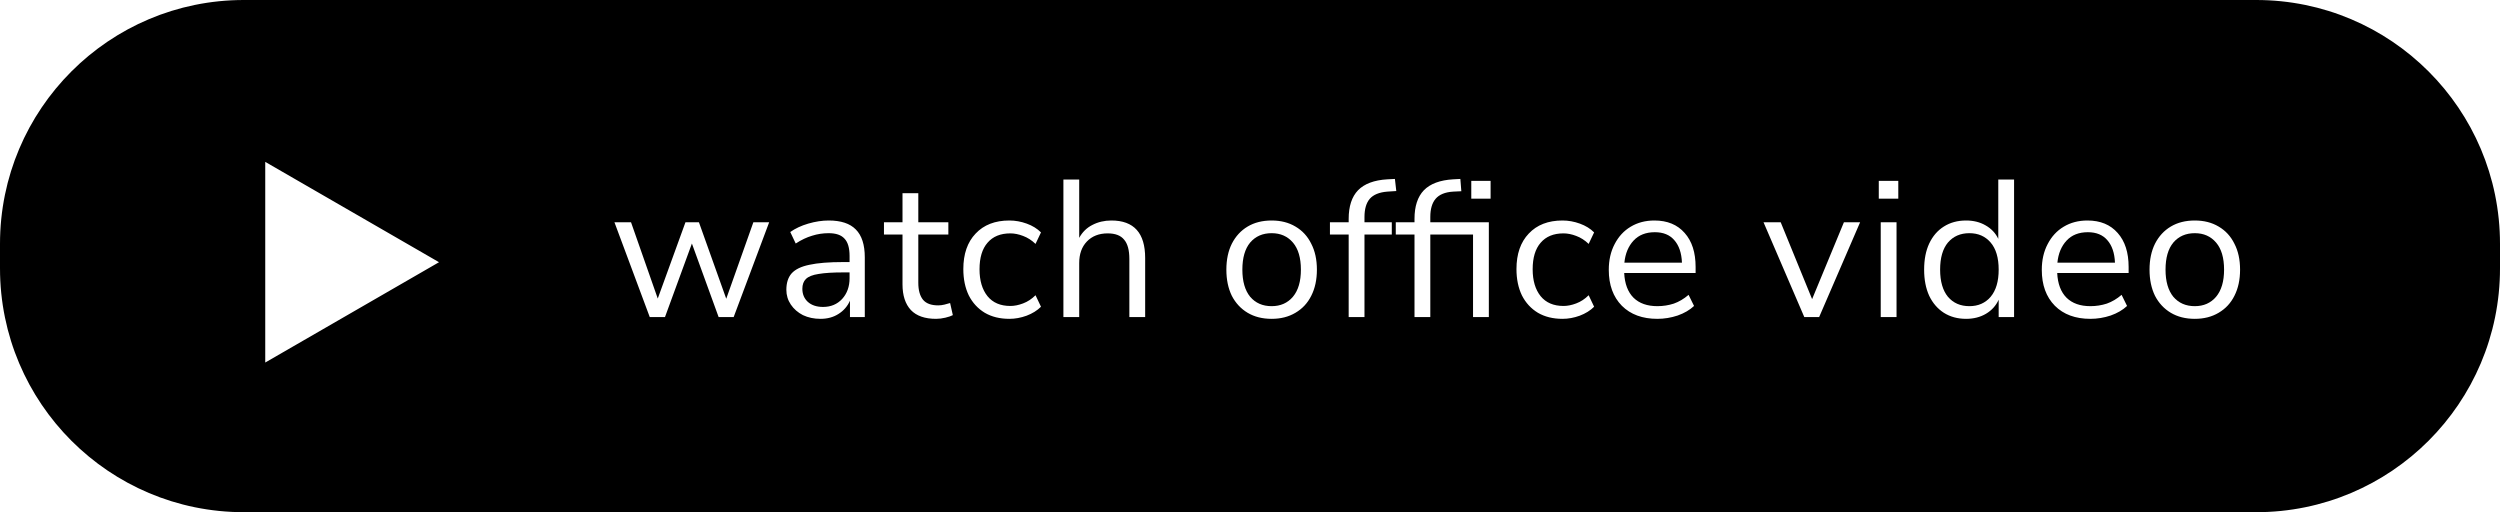 <svg viewBox="0 0 205 42" xmlns="http://www.w3.org/2000/svg">
<path d="M67.489 25.169C68.129 25.169 68.651 24.95 69.057 24.513C69.462 24.065 69.665 23.499 69.665 22.817V22.337H69.169C68.305 22.337 67.622 22.379 67.121 22.465C66.63 22.539 66.284 22.678 66.081 22.881C65.889 23.073 65.793 23.339 65.793 23.681C65.793 24.118 65.942 24.475 66.241 24.753C66.55 25.03 66.966 25.169 67.489 25.169Z" />
<path d="M104.274 25.105C105 25.105 105.581 24.849 106.018 24.337C106.456 23.814 106.674 23.073 106.674 22.113C106.674 21.142 106.456 20.401 106.018 19.889C105.581 19.377 105 19.121 104.274 19.121C103.538 19.121 102.952 19.377 102.514 19.889C102.088 20.401 101.874 21.142 101.874 22.113C101.874 23.073 102.088 23.814 102.514 24.337C102.952 24.849 103.538 25.105 104.274 25.105Z" />
<path d="M135.696 19.041C134.96 19.041 134.379 19.27 133.952 19.729C133.526 20.187 133.275 20.79 133.2 21.537H137.92C137.888 20.747 137.68 20.134 137.296 19.697C136.923 19.259 136.39 19.041 135.696 19.041Z" />
<path d="M163.234 24.337C162.797 24.849 162.216 25.105 161.49 25.105C160.754 25.105 160.168 24.849 159.73 24.337C159.304 23.814 159.09 23.073 159.09 22.113C159.09 21.142 159.304 20.401 159.73 19.889C160.168 19.377 160.754 19.121 161.49 19.121C162.216 19.121 162.797 19.377 163.234 19.889C163.672 20.401 163.891 21.142 163.891 22.113C163.891 23.073 163.672 23.814 163.234 24.337Z" />
<path d="M171.203 19.041C170.467 19.041 169.885 19.27 169.459 19.729C169.032 20.187 168.781 20.79 168.707 21.537H173.427C173.395 20.747 173.187 20.134 172.803 19.697C172.429 19.259 171.896 19.041 171.203 19.041Z" />
<path d="M181.718 24.337C181.281 24.849 180.7 25.105 179.974 25.105C179.238 25.105 178.652 24.849 178.214 24.337C177.788 23.814 177.574 23.073 177.574 22.113C177.574 21.142 177.788 20.401 178.214 19.889C178.652 19.377 179.238 19.121 179.974 19.121C180.7 19.121 181.281 19.377 181.718 19.889C182.156 20.401 182.374 21.142 182.374 22.113C182.374 23.073 182.156 23.814 181.718 24.337Z" />
<path fill-rule="evenodd" clip-rule="evenodd" d="M20 0C8.954 0 0 8.954 0 20V22C0 33.046 8.954 42 20 42H185C196.046 42 205 33.046 205 22V20C205 8.954 196.046 0 185 0H20ZM21.75 29.728L36 21.501L21.75 13.273V29.728ZM50.384 18.225L53.28 26.001H54.528L56.736 19.969L58.928 26.001H60.16L63.072 18.225H61.776L59.552 24.497L57.312 18.225H56.208L53.936 24.481L51.744 18.225H50.384ZM67.281 26.145C66.748 26.145 66.267 26.043 65.841 25.841C65.425 25.627 65.094 25.339 64.849 24.977C64.603 24.614 64.481 24.209 64.481 23.761C64.481 23.195 64.625 22.747 64.913 22.417C65.212 22.086 65.697 21.851 66.369 21.713C67.052 21.563 67.98 21.489 69.153 21.489H69.665V20.993C69.665 20.331 69.526 19.857 69.249 19.569C68.982 19.27 68.55 19.121 67.953 19.121C67.484 19.121 67.03 19.19 66.593 19.329C66.156 19.457 65.707 19.67 65.249 19.969L64.801 19.025C65.206 18.737 65.697 18.507 66.273 18.337C66.859 18.166 67.419 18.081 67.953 18.081C68.956 18.081 69.697 18.326 70.177 18.817C70.668 19.307 70.913 20.07 70.913 21.105V26.001H69.697V24.657C69.494 25.115 69.18 25.478 68.753 25.745C68.337 26.011 67.846 26.145 67.281 26.145ZM74.693 25.425C75.152 25.905 75.84 26.145 76.757 26.145C77.003 26.145 77.259 26.113 77.525 26.049C77.792 25.985 77.995 25.915 78.133 25.841L77.909 24.849C77.771 24.891 77.616 24.934 77.445 24.977C77.275 25.019 77.104 25.041 76.933 25.041C76.357 25.041 75.941 24.886 75.685 24.577C75.429 24.257 75.301 23.793 75.301 23.185V19.233H77.765V18.225H75.301V15.841H74.005V18.225H72.485V19.233H74.005V23.313C74.005 24.23 74.235 24.934 74.693 25.425ZM82.769 26.145C81.99 26.145 81.318 25.979 80.753 25.649C80.188 25.307 79.75 24.833 79.441 24.225C79.142 23.606 78.993 22.886 78.993 22.065C78.993 20.827 79.329 19.857 80.001 19.153C80.673 18.438 81.596 18.081 82.769 18.081C83.249 18.081 83.724 18.166 84.193 18.337C84.662 18.507 85.052 18.747 85.361 19.057L84.913 20.001C84.603 19.702 84.262 19.483 83.889 19.345C83.526 19.206 83.18 19.137 82.849 19.137C82.038 19.137 81.414 19.393 80.977 19.905C80.54 20.406 80.321 21.131 80.321 22.081C80.321 23.009 80.54 23.745 80.977 24.289C81.414 24.822 82.038 25.089 82.849 25.089C83.18 25.089 83.526 25.019 83.889 24.881C84.262 24.742 84.603 24.518 84.913 24.209L85.361 25.153C85.052 25.462 84.657 25.707 84.177 25.889C83.707 26.059 83.238 26.145 82.769 26.145ZM87.199 14.721V26.001H88.495V21.569C88.495 20.833 88.703 20.246 89.119 19.809C89.546 19.361 90.117 19.137 90.831 19.137C91.45 19.137 91.898 19.307 92.175 19.649C92.463 19.979 92.607 20.507 92.607 21.233V26.001H93.903V21.153C93.903 19.105 92.981 18.081 91.135 18.081C90.559 18.081 90.037 18.203 89.567 18.449C89.109 18.683 88.751 19.035 88.495 19.505V14.721H87.199ZM104.274 26.145C103.517 26.145 102.861 25.979 102.306 25.649C101.752 25.318 101.32 24.854 101.01 24.257C100.712 23.649 100.562 22.934 100.562 22.113C100.562 21.291 100.712 20.582 101.01 19.985C101.32 19.377 101.752 18.907 102.306 18.577C102.861 18.246 103.517 18.081 104.274 18.081C105.021 18.081 105.672 18.246 106.226 18.577C106.792 18.907 107.224 19.377 107.522 19.985C107.832 20.582 107.986 21.291 107.986 22.113C107.986 22.934 107.832 23.649 107.522 24.257C107.224 24.854 106.792 25.318 106.226 25.649C105.672 25.979 105.021 26.145 104.274 26.145ZM110.591 19.233V26.001H111.887V19.233H114.127V18.225H111.887V17.793C111.887 17.142 112.031 16.646 112.319 16.305C112.617 15.963 113.097 15.766 113.759 15.713L114.495 15.665L114.383 14.673L113.759 14.705C112.681 14.769 111.881 15.067 111.359 15.601C110.847 16.134 110.591 16.918 110.591 17.953V18.225H109.055V19.233H110.591ZM115.989 26.001V19.233H114.453V18.225H115.989V17.953C115.989 16.918 116.245 16.134 116.757 15.601C117.28 15.067 118.08 14.769 119.157 14.705L119.749 14.673L119.829 15.681L119.157 15.713C118.496 15.755 118.016 15.953 117.717 16.305C117.429 16.646 117.285 17.142 117.285 17.793V18.225H122.085V26.001H120.789V19.233H117.285V26.001H115.989ZM120.645 16.289V14.833H122.229V16.289H120.645ZM126.11 25.649C126.676 25.979 127.348 26.145 128.126 26.145C128.596 26.145 129.065 26.059 129.534 25.889C130.014 25.707 130.409 25.462 130.718 25.153L130.27 24.209C129.961 24.518 129.62 24.742 129.246 24.881C128.884 25.019 128.537 25.089 128.206 25.089C127.396 25.089 126.772 24.822 126.334 24.289C125.897 23.745 125.678 23.009 125.678 22.081C125.678 21.131 125.897 20.406 126.334 19.905C126.772 19.393 127.396 19.137 128.206 19.137C128.537 19.137 128.884 19.206 129.246 19.345C129.62 19.483 129.961 19.702 130.27 20.001L130.718 19.057C130.409 18.747 130.02 18.507 129.55 18.337C129.081 18.166 128.606 18.081 128.126 18.081C126.953 18.081 126.03 18.438 125.358 19.153C124.686 19.857 124.35 20.827 124.35 22.065C124.35 22.886 124.5 23.606 124.798 24.225C125.108 24.833 125.545 25.307 126.11 25.649ZM135.904 26.145C134.678 26.145 133.707 25.787 132.992 25.073C132.278 24.347 131.92 23.366 131.92 22.129C131.92 21.329 132.08 20.625 132.4 20.017C132.72 19.398 133.158 18.923 133.712 18.593C134.278 18.251 134.928 18.081 135.664 18.081C136.72 18.081 137.547 18.422 138.144 19.105C138.742 19.777 139.04 20.705 139.04 21.889V22.385H133.184C133.227 23.27 133.483 23.947 133.952 24.417C134.422 24.875 135.072 25.105 135.904 25.105C136.374 25.105 136.822 25.035 137.248 24.897C137.675 24.747 138.08 24.507 138.464 24.177L138.912 25.089C138.56 25.419 138.112 25.681 137.568 25.873C137.024 26.054 136.47 26.145 135.904 26.145ZM146.017 18.225H144.609L147.953 26.001H149.169L152.529 18.225H151.201L148.593 24.529L146.017 18.225ZM154.06 16.289V14.833H155.66V16.289H154.06ZM154.22 18.225H155.516V26.001H154.22V18.225ZM159.395 25.649C159.917 25.979 160.525 26.145 161.219 26.145C161.837 26.145 162.381 26.006 162.85 25.729C163.32 25.451 163.667 25.067 163.891 24.577V26.001H165.154V14.721H163.859V19.585C163.635 19.115 163.288 18.747 162.818 18.481C162.36 18.214 161.827 18.081 161.219 18.081C160.525 18.081 159.917 18.246 159.395 18.577C158.883 18.897 158.482 19.361 158.195 19.969C157.917 20.566 157.779 21.281 157.779 22.113C157.779 22.934 157.917 23.649 158.195 24.257C158.482 24.854 158.883 25.318 159.395 25.649ZM171.411 26.145C170.184 26.145 169.213 25.787 168.499 25.073C167.784 24.347 167.427 23.366 167.427 22.129C167.427 21.329 167.587 20.625 167.907 20.017C168.227 19.398 168.664 18.923 169.219 18.593C169.784 18.251 170.435 18.081 171.171 18.081C172.227 18.081 173.053 18.422 173.651 19.105C174.248 19.777 174.547 20.705 174.547 21.889V22.385H168.691C168.733 23.27 168.989 23.947 169.459 24.417C169.928 24.875 170.579 25.105 171.411 25.105C171.88 25.105 172.328 25.035 172.755 24.897C173.181 24.747 173.587 24.507 173.971 24.177L174.419 25.089C174.067 25.419 173.619 25.681 173.075 25.873C172.531 26.054 171.976 26.145 171.411 26.145ZM178.006 25.649C178.561 25.979 179.217 26.145 179.974 26.145C180.721 26.145 181.372 25.979 181.926 25.649C182.492 25.318 182.924 24.854 183.222 24.257C183.532 23.649 183.686 22.934 183.686 22.113C183.686 21.291 183.532 20.582 183.222 19.985C182.924 19.377 182.492 18.907 181.926 18.577C181.372 18.246 180.721 18.081 179.974 18.081C179.217 18.081 178.561 18.246 178.006 18.577C177.452 18.907 177.02 19.377 176.71 19.985C176.412 20.582 176.262 21.291 176.262 22.113C176.262 22.934 176.412 23.649 176.71 24.257C177.02 24.854 177.452 25.318 178.006 25.649Z" />
</svg>
